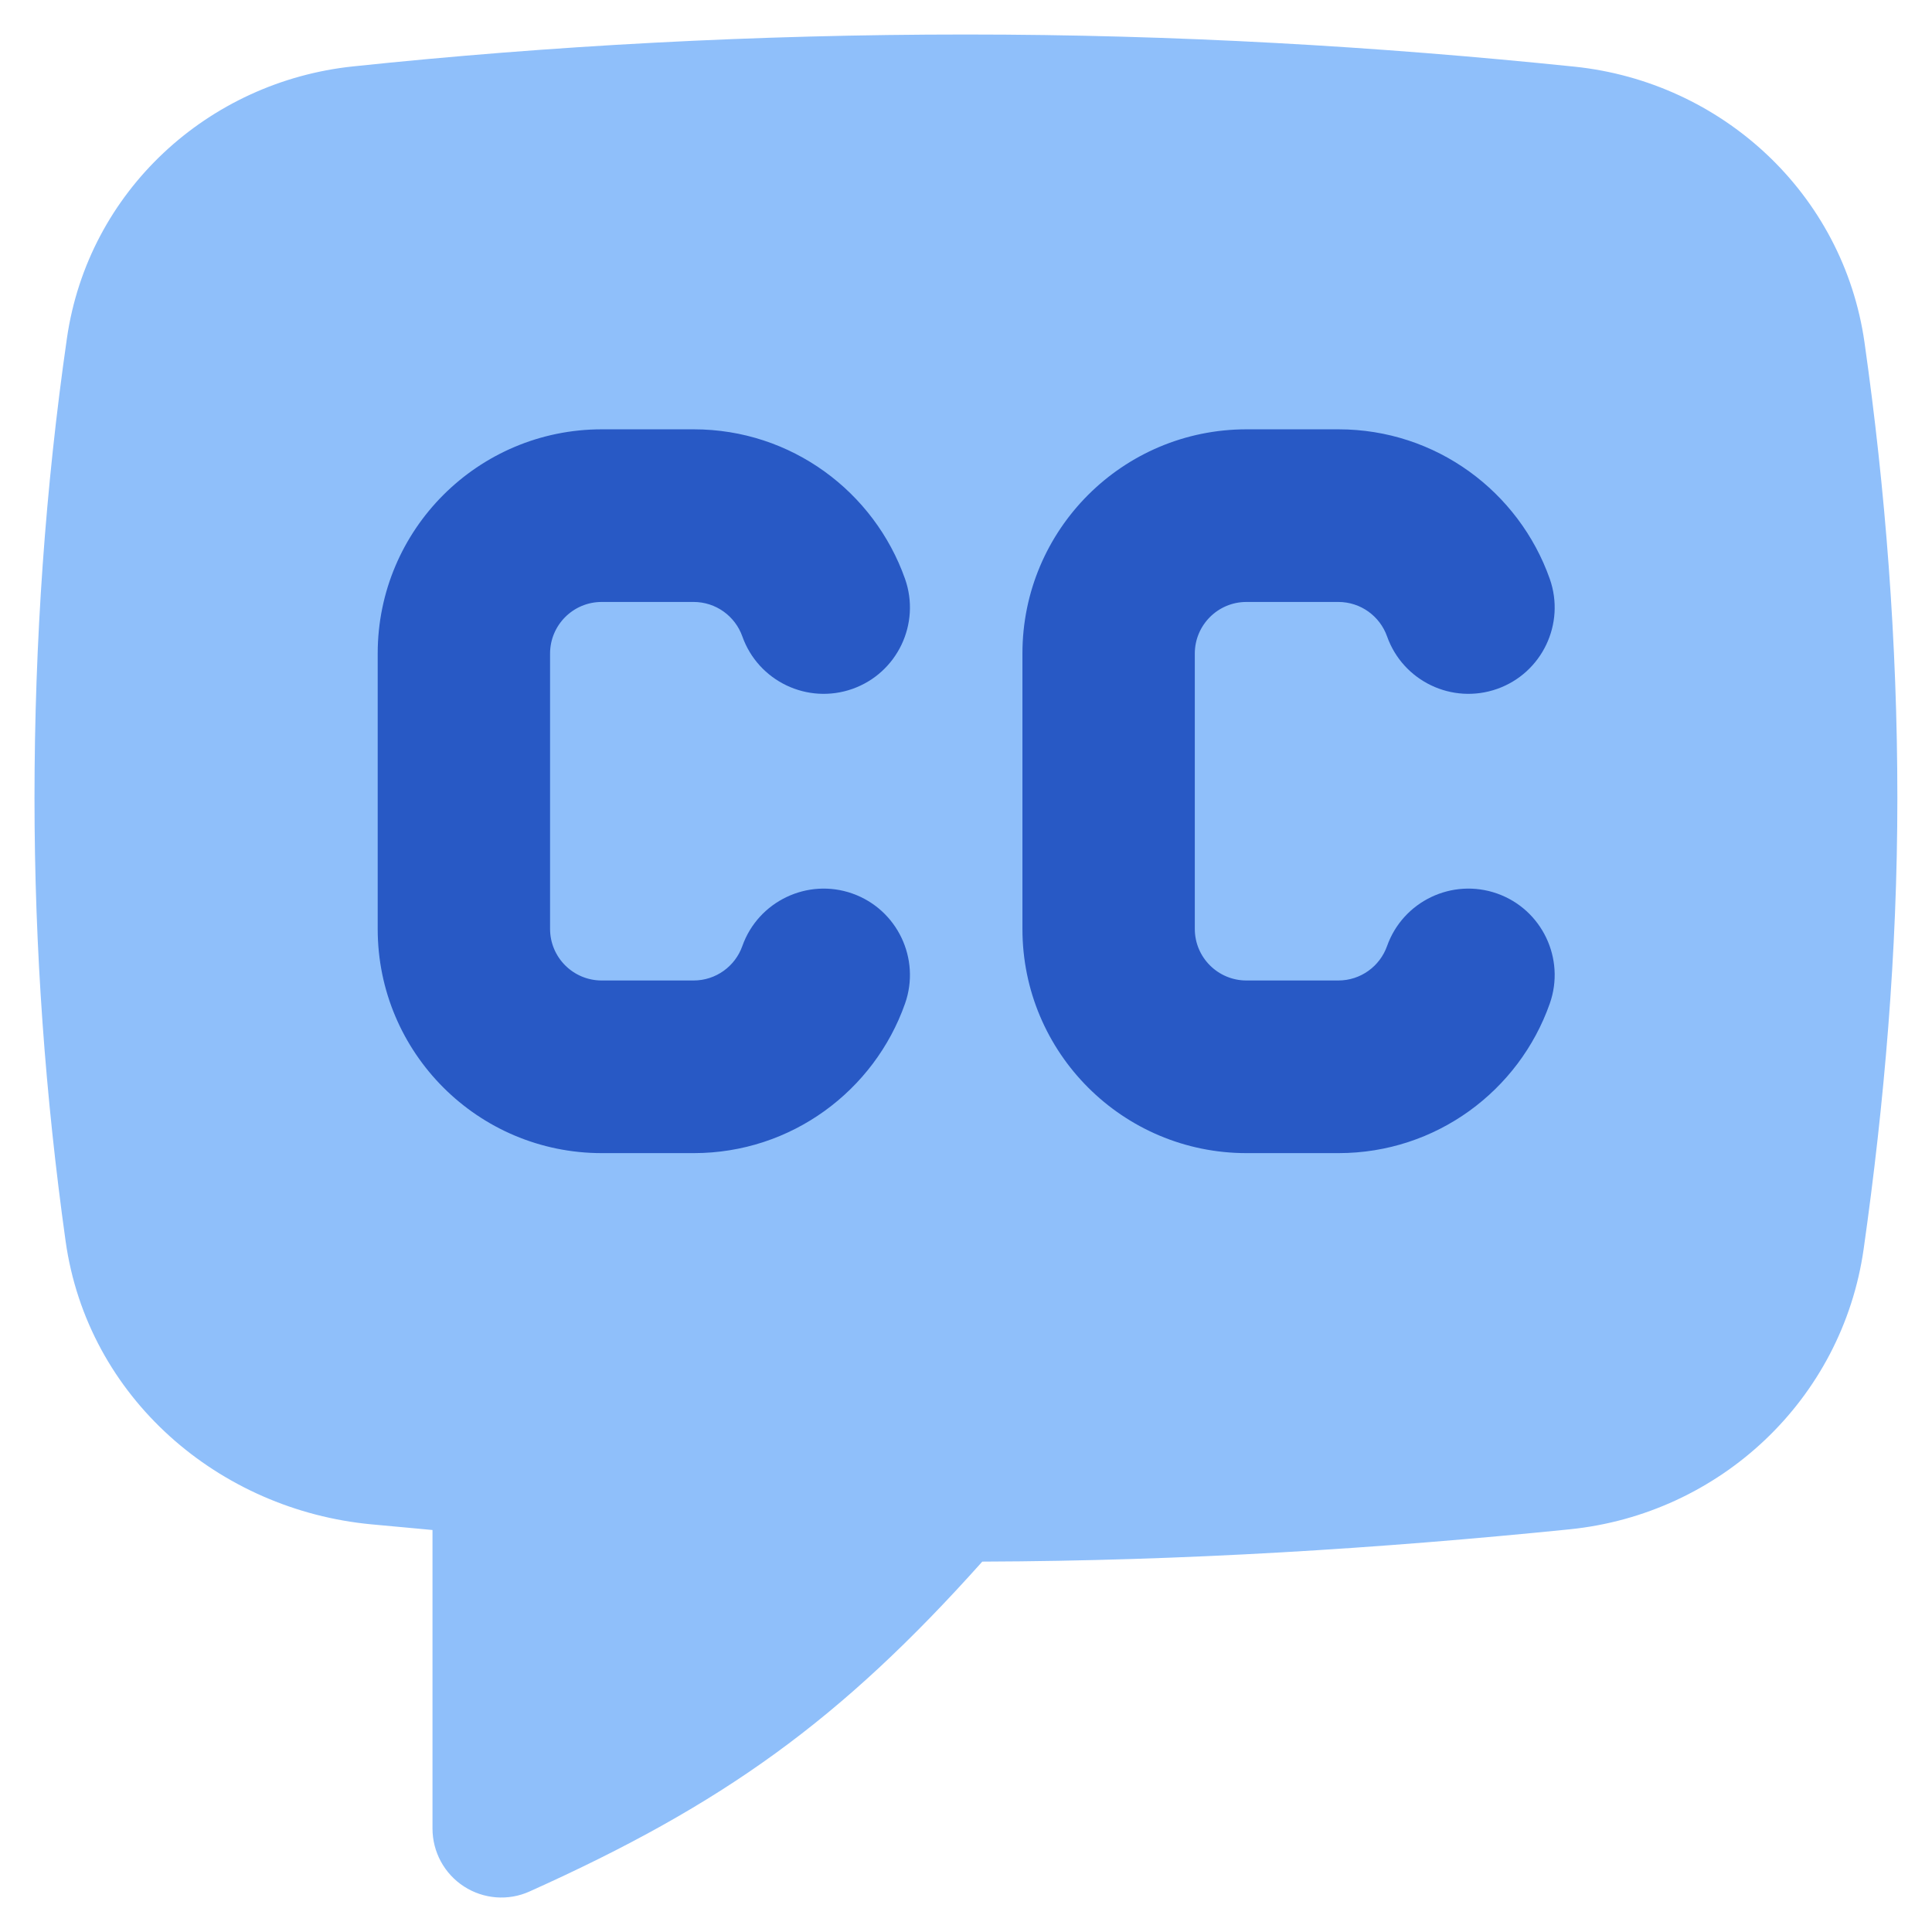 <svg xmlns="http://www.w3.org/2000/svg" fill="none" viewBox="0 0 14 14" id="Video-Close-Captioning--Streamline-Flex">
  <desc>
    Video Close Captioning Streamline Icon: https://streamlinehq.com
  </desc>
  <g id="video-close-captioning">
    <path id="Union" fill="#8fbffa" fill-rule="evenodd" d="M7 0.25c-1.523 0 -3.013 0.081 -4.44 0.231C1.508 0.591 0.639 1.385 0.485 2.451 0.33 3.525 0.25 4.645 0.25 5.783c0 1.101 0.08 2.17 0.225 3.208C0.634 10.132 1.591 10.943 2.692 11.046l0.046 -0.498 -0.046 0.498 0.216 0.02 0.001 0 0.225 0.021V13.25c0 0.17 0.086 0.328 0.228 0.42 0.142 0.092 0.322 0.106 0.476 0.036 1.404 -0.631 2.254 -1.242 3.28 -2.39 1.465 -0.005 2.883 -0.095 4.256 -0.234 1.087 -0.11 1.976 -0.938 2.131 -2.033 0.149 -1.052 0.244 -2.142 0.244 -3.266 0 -1.13 -0.087 -2.238 -0.238 -3.301 -0.154 -1.08 -1.034 -1.888 -2.102 -1.999C9.984 0.336 8.52 0.25 7 0.25Z" clip-rule="evenodd" stroke-width="1"></path>
    <path id="Union_2" fill="#2859c5" fill-rule="evenodd" d="M3.986 4.736c0 -0.206 0.167 -0.374 0.374 -0.374h0.666c0.162 0 0.301 0.103 0.353 0.249 0.115 0.325 0.472 0.496 0.798 0.381 0.325 -0.115 0.496 -0.472 0.381 -0.798 -0.223 -0.63 -0.823 -1.083 -1.531 -1.083h-0.666c-0.897 0 -1.624 0.727 -1.624 1.624v1.997c0 0.897 0.727 1.624 1.624 1.624h0.666c0.708 0 1.309 -0.453 1.531 -1.083 0.115 -0.325 -0.056 -0.683 -0.381 -0.798 -0.325 -0.115 -0.683 0.056 -0.798 0.381 -0.052 0.146 -0.191 0.249 -0.353 0.249h-0.666c-0.206 0 -0.374 -0.167 -0.374 -0.374V4.736Zm4.672 0c0 -0.206 0.167 -0.374 0.374 -0.374h0.666c0.162 0 0.301 0.103 0.353 0.249 0.115 0.325 0.472 0.496 0.798 0.381 0.325 -0.115 0.496 -0.472 0.381 -0.798 -0.223 -0.63 -0.823 -1.083 -1.531 -1.083h-0.666c-0.897 0 -1.624 0.727 -1.624 1.624v1.997c0 0.897 0.727 1.624 1.624 1.624h0.666c0.708 0 1.309 -0.453 1.531 -1.083 0.115 -0.325 -0.056 -0.683 -0.381 -0.798 -0.326 -0.115 -0.683 0.056 -0.798 0.381 -0.052 0.146 -0.191 0.249 -0.353 0.249h-0.666c-0.206 0 -0.374 -0.167 -0.374 -0.374V4.736Z" clip-rule="evenodd" stroke-width="1"></path>
  </g>
</svg>